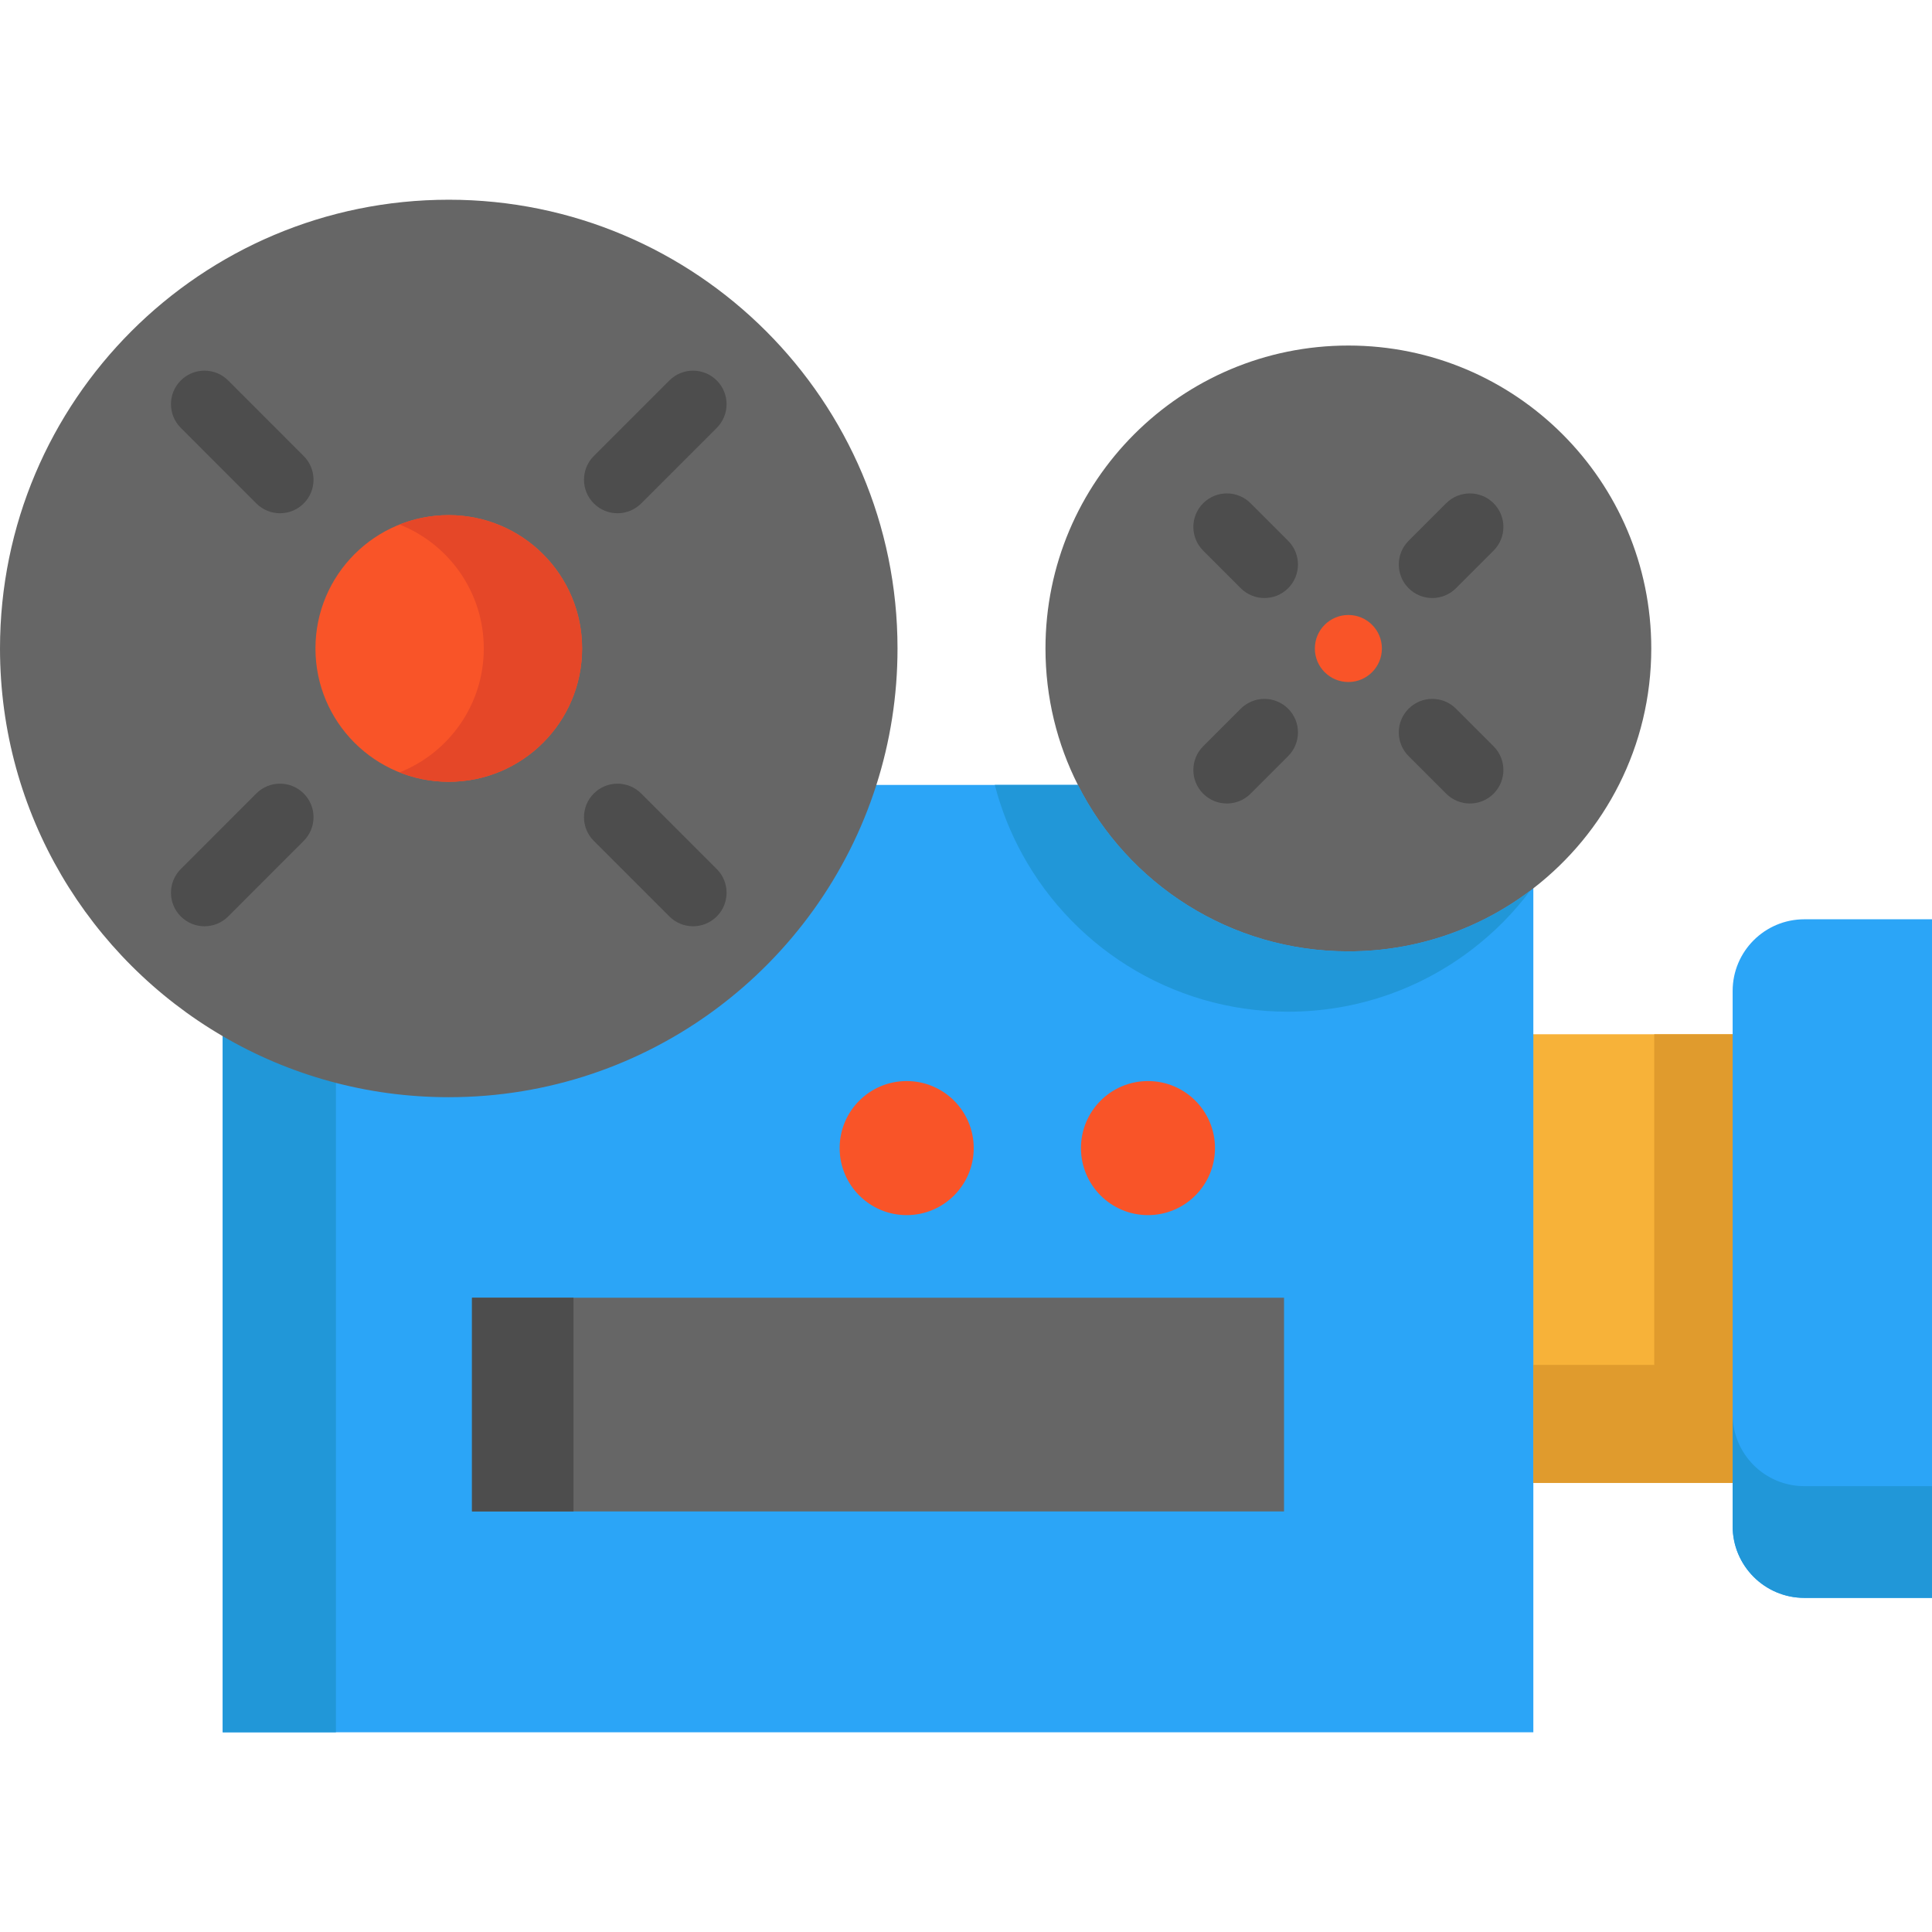 <?xml version="1.0" encoding="iso-8859-1"?>
<!-- Generator: Adobe Illustrator 19.0.0, SVG Export Plug-In . SVG Version: 6.00 Build 0)  -->
<svg version="1.1" id="Layer_1" xmlns="http://www.w3.org/2000/svg" xmlns:xlink="http://www.w3.org/1999/xlink" x="0px" y="0px"
	 viewBox="0 0 512 512" style="enable-background:new 0 0 512 512;" xml:space="preserve">
<rect x="380.948" y="274.087" style="fill:#F7B239;" width="103.625" height="118.89"/>
<rect x="59.013" y="208.016" style="fill:#2BA5F7;" width="347.338" height="251.056"/>
<rect x="59.013" y="263.428" style="fill:#2197D8;" width="30.01" height="195.643"/>
<path style="fill:#2BA5F7;" d="M512,243.621v179.833h-33.835c-10.481,0-18.996-8.515-18.996-18.996v-11.476v-118.89v-11.476
	c0-10.493,8.515-18.996,18.996-18.996H512z"/>
<path style="fill:#2197D8;" d="M459.169,374.851v18.131v11.476c0,10.481,8.515,18.996,18.996,18.996H512v-29.607h-33.835
	C467.684,393.847,459.169,385.332,459.169,374.851z"/>
<polygon style="fill:#E09B2D;" points="438.385,274.093 438.385,361.718 406.35,361.718 406.35,392.983 438.385,392.983 
	459.169,392.983 459.169,361.718 459.169,274.093 "/>
<path style="fill:#666666;" d="M285.648,208.01c-5.495-10.872-8.586-23.153-8.586-36.156c0-44.339,35.931-80.282,80.271-80.282
	c44.328,0,80.271,35.943,80.271,80.282c0,25.877-12.245,48.887-31.253,63.56c-13.56,10.481-30.554,16.71-49.017,16.71
	C325.997,252.124,298.865,234.183,285.648,208.01z"/>
<path style="fill:#2197D8;" d="M405.509,236.054c-4.323,5.767-9.427,10.943-15.147,15.348c-13.56,10.481-30.554,16.71-49.017,16.71
	c-31.336,0-58.468-17.942-71.685-44.114c-2.546-5.045-4.583-10.398-6.028-15.988h22.016c13.217,26.173,40.348,44.114,71.685,44.114
	C375.417,252.124,392.092,246.144,405.509,236.054z"/>
<rect x="125.084" y="343.912" style="fill:#666666;" width="215.196" height="56.632"/>
<rect x="125.084" y="343.912" style="fill:#4D4D4D;" width="26.895" height="56.632"/>
<g>
	<path style="fill:#F95428;" d="M304.23,286.492c9.806,0,17.752,7.947,17.752,17.764c0,9.806-7.947,17.764-17.752,17.764
		c-9.818,0-17.764-7.958-17.764-17.764C286.466,294.439,294.412,286.492,304.23,286.492z"/>
	<path style="fill:#F95428;" d="M240.279,286.492c9.806,0,17.764,7.947,17.764,17.764c0,9.806-7.958,17.764-17.764,17.764
		c-9.818,0-17.764-7.958-17.764-17.764C222.514,294.439,230.461,286.492,240.279,286.492z"/>
</g>
<path style="fill:#666666;" d="M237.851,171.854c0,12.613-1.966,24.751-5.602,36.156c-15.301,47.999-60.256,82.758-113.324,82.758
	c-21.85,0-42.314-5.886-59.913-16.177C23.709,253.972,0,215.684,0,171.854c0-65.68,53.245-118.925,118.925-118.925
	S237.851,106.174,237.851,171.854z"/>
<path style="fill:#F95428;" d="M118.925,136.515c19.517,0,35.339,15.822,35.339,35.339c0,19.505-15.822,35.327-35.339,35.327
	c-19.505,0-35.327-15.822-35.327-35.327C83.598,152.337,99.42,136.515,118.925,136.515z"/>
<path style="fill:#E54728;" d="M118.925,136.515c-4.601,0-8.992,0.889-13.024,2.492c13.066,5.188,22.308,17.935,22.308,32.847
	c0,14.904-9.243,27.648-22.308,32.837c4.032,1.601,8.423,2.492,13.024,2.492c19.517,0,35.339-15.822,35.339-35.327
	C154.264,152.337,138.442,136.515,118.925,136.515z"/>
<g>
	<path style="fill:#4D4D4D;" d="M163.644,136.018c-2.273,0-4.546-0.867-6.281-2.602c-3.469-3.469-3.469-9.093,0-12.56l20.026-20.026
		c3.47-3.469,9.093-3.469,12.562,0c3.469,3.469,3.469,9.093,0,12.56l-20.026,20.026C168.19,135.151,165.917,136.018,163.644,136.018
		z"/>
	<path style="fill:#4D4D4D;" d="M54.193,245.469c-2.273,0-4.544-0.866-6.279-2.6c-3.47-3.468-3.471-9.092-0.004-12.56l20.014-20.026
		c3.466-3.47,9.091-3.472,12.56-0.004c3.47,3.468,3.471,9.092,0.004,12.56l-20.014,20.026
		C58.742,244.601,56.466,245.469,54.193,245.469z"/>
	<path style="fill:#4D4D4D;" d="M183.67,245.469c-2.273,0-4.546-0.867-6.281-2.602l-20.026-20.026c-3.469-3.469-3.469-9.092,0-12.56
		c3.47-3.469,9.093-3.469,12.562,0l20.026,20.026c3.469,3.469,3.469,9.092,0,12.56C188.217,244.601,185.943,245.469,183.67,245.469z
		"/>
	<path style="fill:#4D4D4D;" d="M74.207,136.018c-2.274,0-4.548-0.867-6.283-2.603L47.91,113.388
		c-3.468-3.47-3.466-9.094,0.004-12.56c3.469-3.468,9.093-3.468,12.56,0.004l20.014,20.026c3.468,3.47,3.466,9.094-0.004,12.56
		C78.752,135.151,76.48,136.018,74.207,136.018z"/>
	<path style="fill:#4D4D4D;" d="M389.534,212.937c-2.273,0-4.546-0.867-6.281-2.602l-9.96-9.96c-3.469-3.469-3.469-9.093,0-12.56
		c3.47-3.469,9.093-3.469,12.562,0l9.96,9.96c3.469,3.469,3.469,9.093,0,12.56C394.08,212.07,391.806,212.937,389.534,212.937z"/>
	<path style="fill:#4D4D4D;" d="M335.092,158.483c-2.273,0-4.546-0.867-6.281-2.602l-9.96-9.96c-3.469-3.469-3.469-9.093,0-12.56
		c3.47-3.469,9.093-3.469,12.562,0l9.96,9.96c3.469,3.469,3.469,9.093,0,12.56C339.639,157.616,337.365,158.483,335.092,158.483z"/>
	<path style="fill:#4D4D4D;" d="M325.132,212.937c-2.273,0-4.546-0.867-6.281-2.602c-3.469-3.469-3.469-9.093,0-12.56l9.96-9.96
		c3.47-3.469,9.093-3.469,12.562,0c3.469,3.469,3.469,9.093,0,12.56l-9.96,9.96C329.679,212.07,327.405,212.937,325.132,212.937z"/>
	<path style="fill:#4D4D4D;" d="M379.574,158.483c-2.273,0-4.546-0.867-6.281-2.602c-3.469-3.469-3.469-9.093,0-12.56l9.96-9.96
		c3.47-3.469,9.093-3.469,12.562,0c3.469,3.469,3.469,9.093,0,12.56l-9.96,9.96C384.12,157.616,381.846,158.483,379.574,158.483z"/>
</g>
<circle style="fill:#F95428;" cx="357.333" cy="171.86" r="8.882"/>
<g>
</g>
<g>
</g>
<g>
</g>
<g>
</g>
<g>
</g>
<g>
</g>
<g>
</g>
<g>
</g>
<g>
</g>
<g>
</g>
<g>
</g>
<g>
</g>
<g>
</g>
<g>
</g>
<g>
</g>
</svg>
